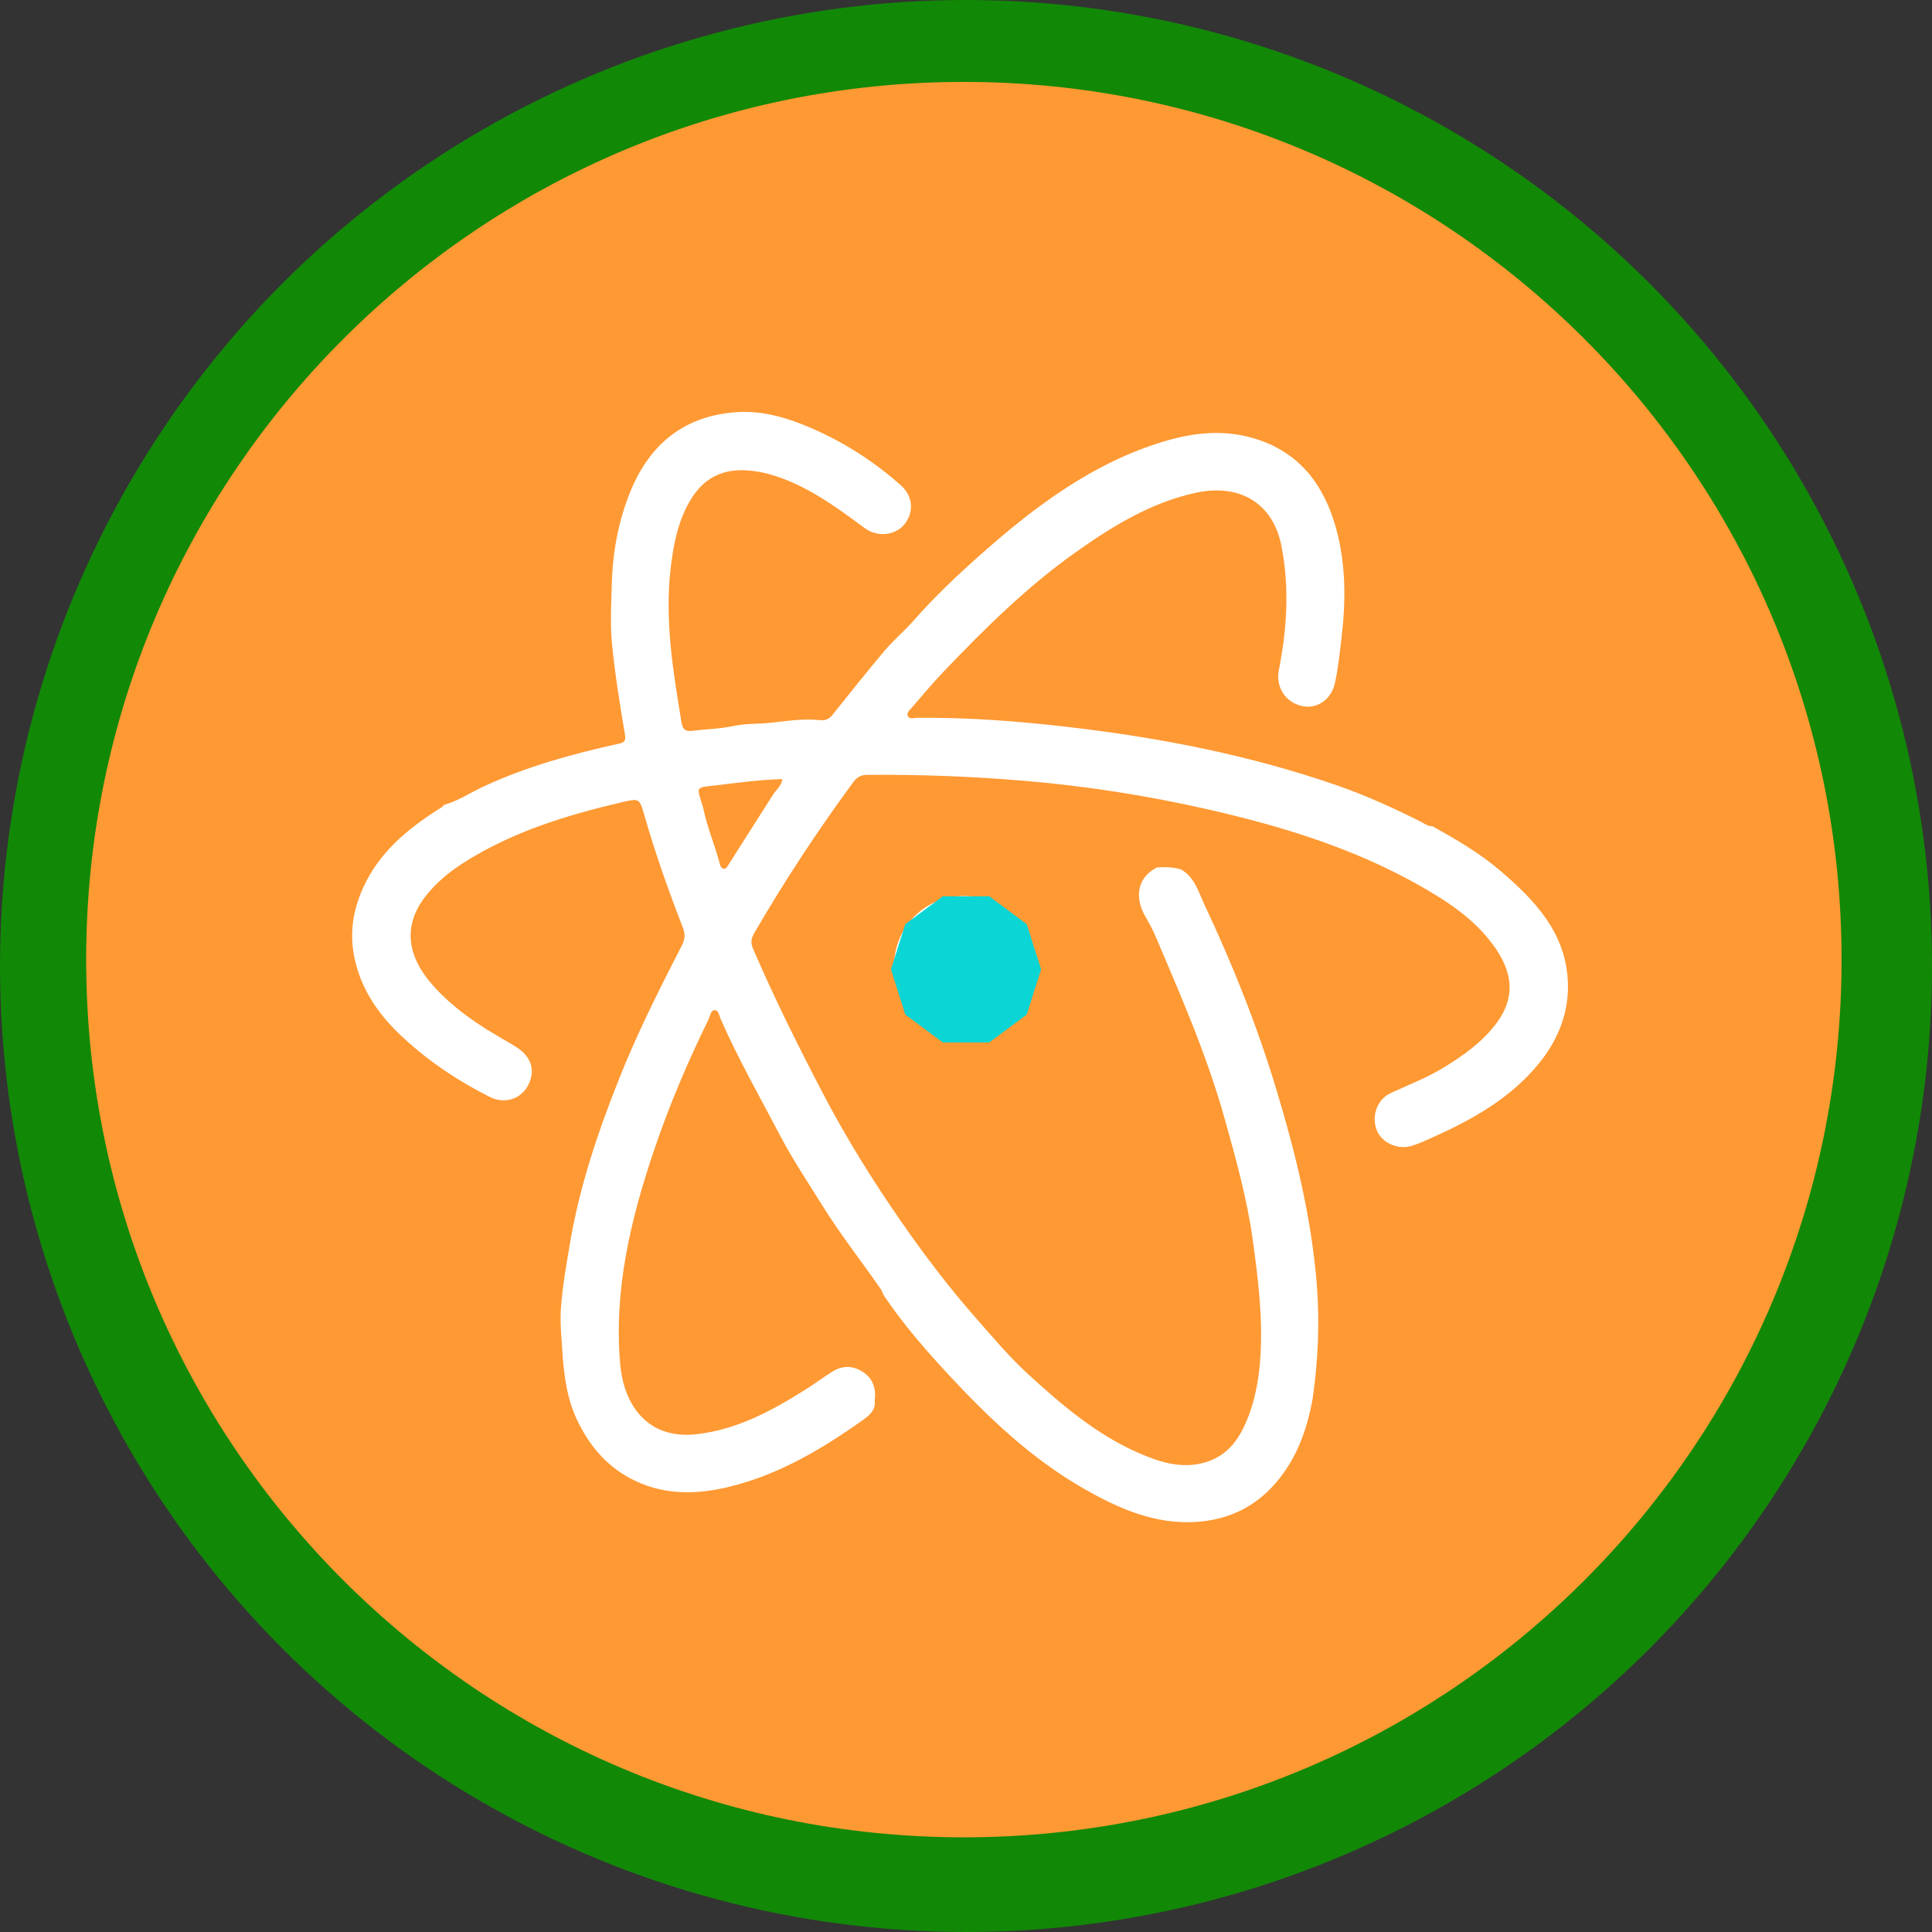 <svg version="1.1" xmlns="http://www.w3.org/2000/svg" xmlns:xlink="http://www.w3.org/1999/xlink" enable-background="new 0 0 512 512" xml:space="preserve" width="512" height="512"><rect width="100%" height="100%" fill="#333333" stroke="none"/><rect id="backgroundrect" width="100%" height="100%" x="0" y="0" fill="none" stroke="none"/>



<g class="currentLayer" style=""><title>Layer 1</title><g id="Outer_Circle">
	<circle fill="#128807" cx="256" cy="256" r="256" id="svg_1"/>
</g><g id="Inner_Circle" class="selected">
	<path fill="#FF9933" d="M488.035,254.309c0,128.453-104.146,232.599-232.602,232.599c-128.456,0-232.599-104.146-232.599-232.599   c0-128.456,104.143-232.599,232.599-232.599C383.89,21.709,488.035,125.853,488.035,254.309z" id="svg_2"/>
</g><g id="Inner_Logo" class="">
	<g id="svg_3">
		<path fill="#FFFFFF" d="M255.621,274.881 c-10.639,0.077 -18.575,-7.993 -18.664,-18.856 c-0.082,-10.125 8.139,-19.026 19.396,-18.551 c9.911,0.417 18.399,8.823 18.337,18.934 C274.624,266.577 266.018,274.916 255.621,274.881 z" id="svg_4"/>
		<path fill="#FFFFFF" d="M415.469,259.582 c-0.772,-12.634 -8.819,-21.071 -17.74,-28.714 c-5.485,-4.703 -11.743,-8.388 -18.08,-11.877 c-1.297,0.013 -2.27,-0.814 -3.334,-1.345 c-7.105,-3.545 -14.315,-6.839 -21.824,-9.451 c-23.188,-8.066 -47.132,-12.718 -71.439,-15.543 c-13.31,-1.547 -26.681,-2.573 -40.108,-2.421 c-0.798,0.01 -1.913,0.438 -2.332,-0.416 c-0.477,-0.967 0.515,-1.695 1.101,-2.37 c2.768,-3.186 5.47,-6.438 8.386,-9.485 c10.842,-11.336 21.961,-22.382 34.813,-31.498 c9.761,-6.923 19.856,-13.179 31.757,-15.823 c11.947,-2.655 20.75,2.758 22.953,14.155 c2.123,10.984 1.452,21.923 -0.716,32.804 c-0.863,4.337 1.595,8.415 6.035,9.489 c3.896,0.943 7.803,-1.593 8.788,-5.896 c0.9,-3.921 1.28,-7.929 1.766,-11.927 c1.188,-9.846 1.225,-19.63 -1.408,-29.211 c-3.191,-11.618 -9.816,-20.388 -21.916,-23.931 c-7.979,-2.338 -15.946,-1.484 -23.742,0.867 c-18.727,5.65 -34.001,17.087 -48.345,29.797 c-6.287,5.57 -12.438,11.378 -18.013,17.73 c-2.411,2.748 -5.268,5.114 -7.624,7.903 c-4.76,5.627 -9.326,11.415 -13.944,17.159 c-0.863,1.073 -1.926,1.402 -3.227,1.265 c-4.413,-0.466 -8.809,0.236 -13.146,0.705 c-3.229,0.348 -6.492,0.148 -9.729,0.847 c-3.617,0.78 -7.39,0.823 -11.078,1.297 c-1.893,0.244 -2.468,-0.71 -2.731,-2.323 c-2.219,-13.501 -4.468,-26.996 -2.855,-40.767 c0.709,-6.056 1.823,-12.003 4.842,-17.398 c3.123,-5.59 7.656,-8.736 14.361,-8.587 c4.635,0.104 8.864,1.418 12.998,3.229 c7.017,3.077 13.125,7.604 19.247,12.125 c3.358,2.481 8.096,1.916 10.459,-0.975 c2.598,-3.171 2.413,-7.417 -0.896,-10.368 c-7.104,-6.332 -15.04,-11.418 -23.802,-15.201 c-6.186,-2.67 -12.644,-4.607 -19.334,-4.224 c-13.783,0.791 -23.182,8.084 -28.441,20.779 c-3.296,7.949 -4.8,16.281 -5.04,24.839 c-0.146,5.256 -0.454,10.561 0.054,15.771 c0.78,8.026 2.074,16.011 3.422,23.968 c0.354,2.082 -0.325,2.242 -1.972,2.605 c-12.14,2.683 -24.088,5.98 -35.426,11.237 c-3.554,1.648 -6.83,3.896 -10.656,4.953 c-0.319,0.615 -0.919,0.833 -1.474,1.187 c-8.325,5.321 -15.736,11.54 -19.902,20.837 c-2.456,5.484 -3.477,11.196 -2.477,17.173 c1.476,8.818 6.136,15.803 12.518,21.846 c7.018,6.642 14.946,11.946 23.53,16.281 c3.984,2.012 8.265,0.615 10.178,-3.006 c2.034,-3.85 0.969,-7.52 -2.953,-10.09 c-0.938,-0.615 -1.9,-1.193 -2.879,-1.747 c-7.14,-4.039 -13.918,-8.545 -19.417,-14.75 c-7.013,-7.912 -7.769,-15.95 -2.016,-23.423 c2.831,-3.677 6.391,-6.611 10.303,-9.093 c12.78,-8.11 26.995,-12.485 41.572,-15.909 c4.978,-1.169 4.925,-1.153 6.286,3.588 c2.887,10.06 6.387,19.916 10.177,29.663 c0.694,1.788 0.488,3.103 -0.341,4.716 c-5.935,11.563 -11.774,23.154 -16.591,35.266 c-5.604,14.088 -10.432,28.369 -12.975,43.344 c-0.98,5.783 -2.014,11.588 -2.44,17.425 c-0.32,4.364 0.29,8.798 0.482,13.198 c0.506,5.474 1.21,10.819 3.577,15.967 c3.133,6.81 7.563,12.271 14.117,15.842 c8.456,4.605 17.401,4.557 26.513,2.326 c13.188,-3.23 24.592,-10.032 35.496,-17.791 c1.627,-1.158 3.296,-2.616 2.976,-5.069 c0.397,-3.09 -0.396,-5.733 -3.079,-7.519 c-2.684,-1.78 -5.496,-1.805 -8.219,-0.084 c-2.459,1.555 -4.796,3.304 -7.259,4.852 c-8.951,5.617 -18.168,10.581 -28.945,11.719 c-5.223,0.551 -10.134,-0.635 -13.815,-4.17 c-4.029,-3.869 -5.705,-9.289 -6.165,-14.767 c-1.645,-19.616 2.871,-38.287 9.111,-56.672 c4,-11.783 8.863,-23.196 14.339,-34.36 c0.443,-0.906 0.548,-2.396 1.565,-2.438 c1.09,-0.043 1.249,1.459 1.646,2.363 c4.657,10.625 10.416,20.688 15.783,30.945 c3.31,6.325 7.305,12.27 11.074,18.337 c4.858,7.813 10.538,15.025 15.762,22.567 c0.222,0.501 0.373,1.049 0.675,1.496 c5.063,7.507 11.001,14.352 17.131,20.945 c10.655,11.463 21.991,22.252 35.719,30.109 c9.38,5.369 19.143,9.693 30.312,8.837 c8.172,-0.626 15.119,-3.923 20.57,-10.218 c5.651,-6.521 8.409,-14.264 9.871,-22.592 c1.41,-9.918 1.87,-19.887 1.095,-29.866 c-1.39,-17.82 -5.655,-35.089 -10.804,-52.122 c-5.052,-16.727 -11.544,-32.932 -18.979,-48.743 c-1.603,-3.401 -2.589,-7.315 -6.266,-9.372 c-2.093,-0.604 -4.229,-0.662 -6.369,-0.493 c-5.855,3.088 -5.509,8.714 -3.091,12.9 c1.029,1.782 2.021,3.604 2.827,5.494 c6.725,15.788 13.585,31.518 18.225,48.106 c2.99,10.697 5.981,21.336 7.501,32.416 c1.371,10.016 2.607,19.975 2.03,30.08 c-0.304,5.311 -1.093,10.583 -2.897,15.604 c-2.149,5.977 -5.27,11.221 -11.944,13.104 c-6.099,1.72 -11.806,-0.085 -17.271,-2.454 c-11.202,-4.85 -20.384,-12.669 -29.287,-20.789 c-5.116,-4.664 -9.563,-9.979 -14.135,-15.173 c-7.01,-7.961 -13.4,-16.394 -19.451,-25.086 c-7.753,-11.137 -14.898,-22.636 -21.179,-34.694 c-6.499,-12.48 -12.777,-25.052 -18.327,-37.987 c-0.685,-1.59 -0.512,-2.695 0.316,-4.126 c8.008,-13.818 16.774,-27.128 26.234,-39.992 c0.996,-1.354 1.992,-1.928 3.69,-1.943 c13.994,-0.129 27.951,0.41 41.903,1.595 c16.549,1.405 32.91,3.992 49.065,7.699 c18.916,4.341 37.432,10.013 54.512,19.526 c7.734,4.308 15.205,9.077 20.52,16.39 c4.707,6.476 6.42,13.442 0.35,21.155 c-3.74,4.751 -8.45,8.045 -13.453,11.133 c-4.478,2.762 -9.378,4.619 -14.127,6.811 c-3.627,1.673 -5.18,6.053 -3.737,9.812 c1.292,3.367 5.583,5.337 9.319,4.177 c1.604,-0.5 3.162,-1.182 4.704,-1.867 c10.977,-4.879 21.406,-10.568 29.122,-20.152 C413.156,275.203 415.974,267.836 415.469,259.582 zM204.885,210.561 c-3.97,6.242 -7.938,12.486 -11.911,18.727 c-0.3,0.473 -0.605,1.059 -1.269,0.909 c-0.595,-0.134 -0.805,-0.717 -0.95,-1.274 c-1.319,-5.067 -3.45,-9.896 -4.453,-15.057 c-1.75,-5.588 -2.073,-5.084 3.33,-5.725 c5.832,-0.692 11.644,-1.521 17.72,-1.664 C207.071,208.328 205.699,209.282 204.885,210.561 z" id="svg_5"/>
	</g>
</g><path fill="#0bd5d5" style="color: rgb(0, 0, 0);" stroke-dashoffset="" fill-rule="nonzero" marker-start="" marker-mid="" marker-end="" id="svg_6" d="M236.11,256.895 L239.91,244.922 L249.857,237.523 L262.154,237.523 L272.101,244.922 L275.901,256.895 L272.101,268.867 L262.154,276.267 L249.857,276.267 L239.91,268.867 L236.11,256.895 z"/></g></svg>
